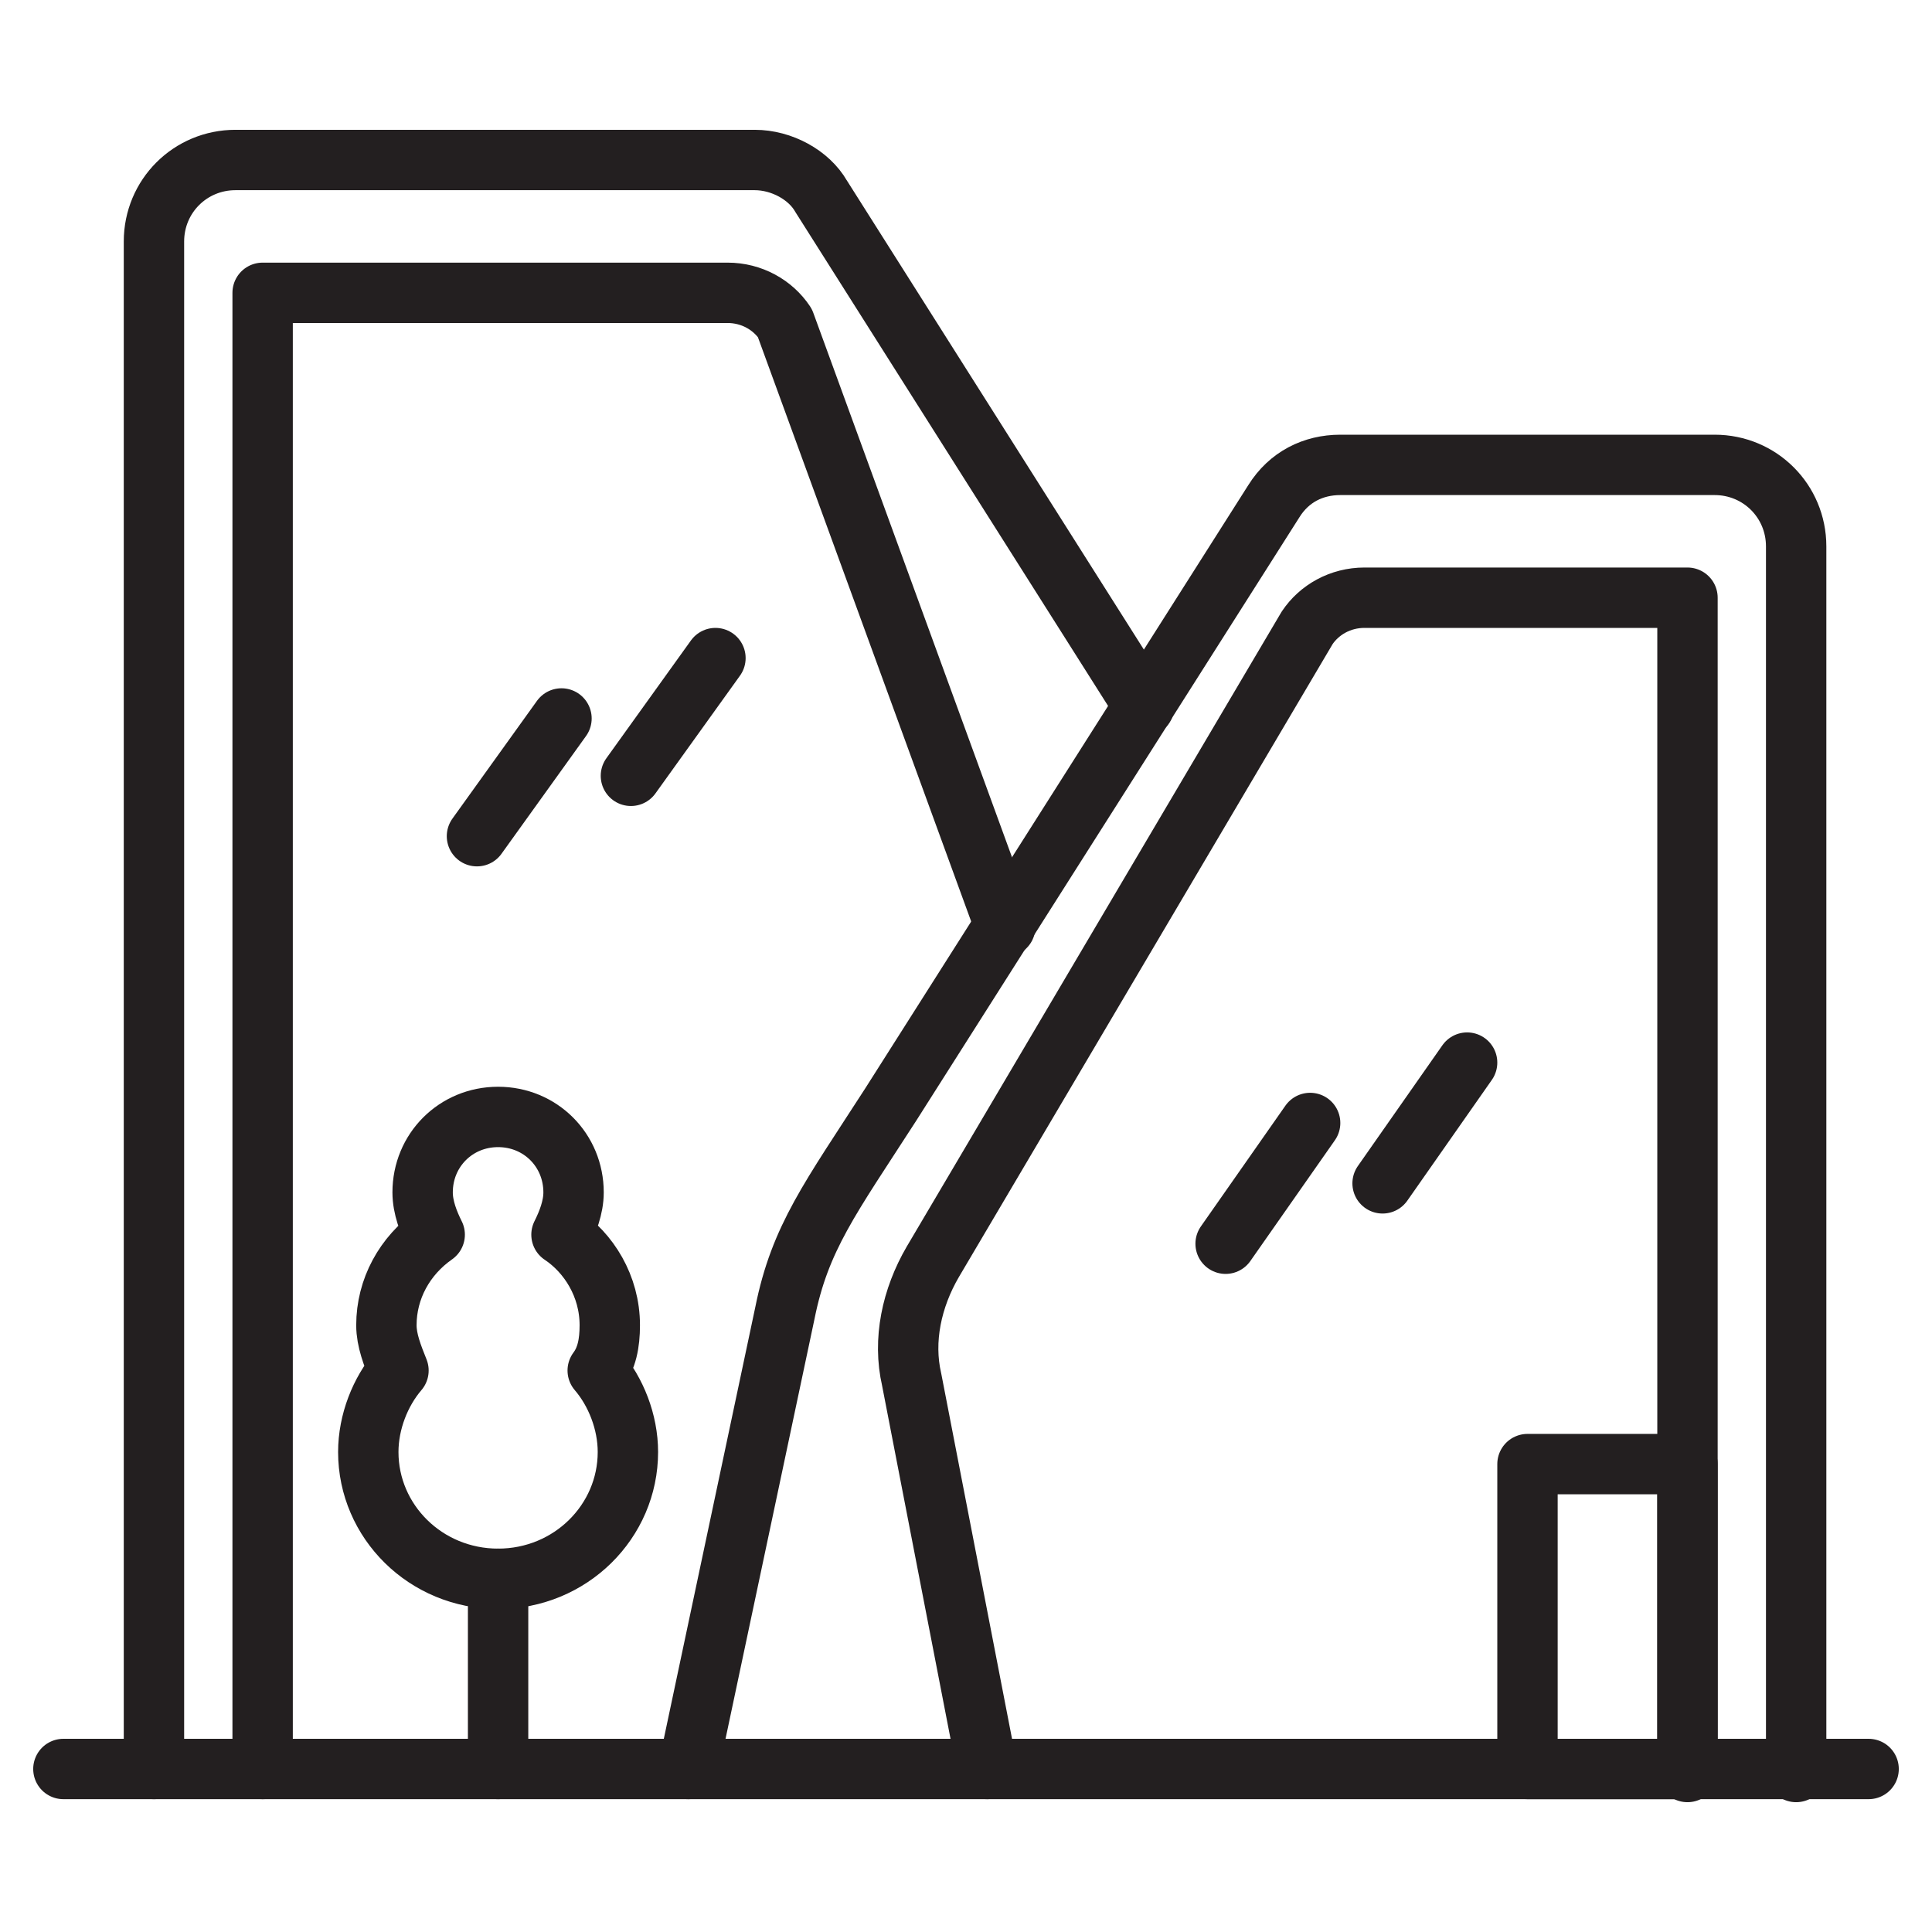 <?xml version="1.0" encoding="utf-8"?>
<!-- Generator: Adobe Illustrator 28.3.0, SVG Export Plug-In . SVG Version: 6.00 Build 0)  -->
<svg version="1.0" id="Layer_1" xmlns="http://www.w3.org/2000/svg" xmlns:xlink="http://www.w3.org/1999/xlink" x="0px" y="0px"
	 viewBox="0 0 64 64" style="enable-background:new 0 0 64 64;" xml:space="preserve">
<style type="text/css">
	.st0{fill:none;stroke:#231F20;stroke-width:2;stroke-linecap:round;stroke-linejoin:round;stroke-miterlimit:10;}
</style>
<g>
	<path class="st0" d="M20.8,48.1c0,2.3-1.9,4.2-4.3,4.2c-2.4,0-4.3-1.9-4.3-4.2c0-1,0.4-2,1-2.7c-0.2-0.5-0.4-1-0.4-1.5
		c0-1.2,0.6-2.3,1.6-3C14.2,40.5,14,40,14,39.5c0-1.4,1.1-2.5,2.5-2.5c1.4,0,2.5,1.1,2.5,2.5c0,0.5-0.2,1-0.4,1.4
		c0.9,0.6,1.6,1.7,1.6,3c0,0.6-0.1,1.1-0.4,1.5C20.4,46.1,20.8,47.1,20.8,48.1z"/>
	<line class="st0" x1="16.5" y1="58.6" x2="16.5" y2="52.3"/>
	<path class="st0" d="M22.8,58.6L26,43.5c0.5-2.5,1.5-3.8,3.5-6.9l12.7-20c0.5-0.8,1.3-1.2,2.2-1.2h12.4c1.5,0,2.7,1.2,2.7,2.7v40.6
		"/>
	<path class="st0" d="M32.7,58.6l-2.5-12.9c-0.3-1.3,0-2.7,0.7-3.9l12.4-21c0.4-0.6,1.1-1,1.9-1h10.7v38.9"/>
	<path class="st0" d="M5.1,58.6V8c0-1.5,1.2-2.7,2.7-2.7h17.2c0.9,0,1.8,0.5,2.2,1.2l10.7,16.9"/>
	<path class="st0" d="M8.7,58.6V9.7h15.4c0.8,0,1.5,0.4,1.9,1l7.3,20"/>
	<line class="st0" x1="2.1" y1="58.6" x2="61.9" y2="58.6"/>
	<rect x="50.6" y="48.5" class="st0" width="5.3" height="10.1"/>
	<line class="st0" x1="43.4" y1="37.2" x2="40.6" y2="41.2"/>
	<line class="st0" x1="48.6" y1="35.2" x2="45.8" y2="39.2"/>
	<line class="st0" x1="18.6" y1="23.8" x2="15.8" y2="27.7"/>
	<line class="st0" x1="23.7" y1="21.8" x2="20.9" y2="25.7"/>
</g>
</svg>
